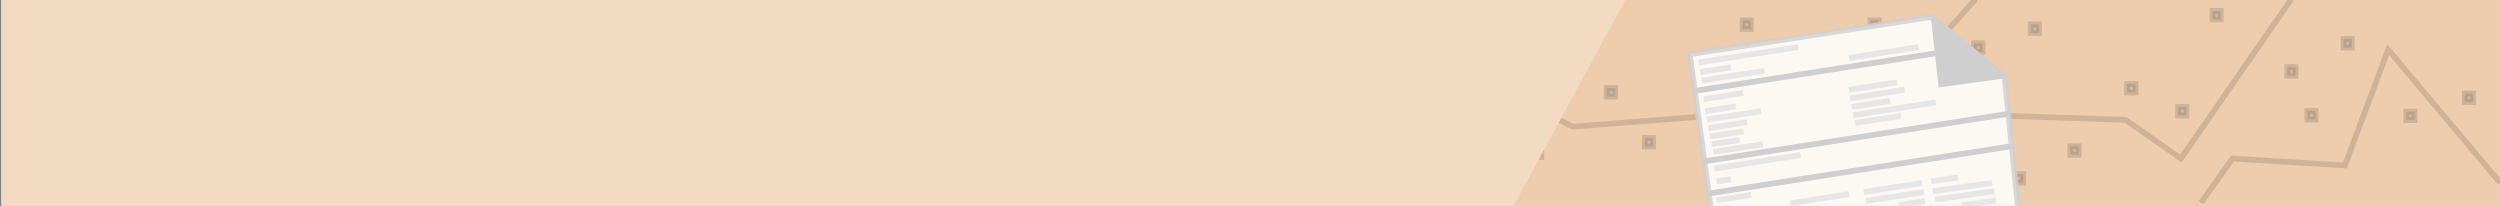 <?xml version="1.0" encoding="utf-8"?>
<!DOCTYPE svg PUBLIC "-//W3C//DTD SVG 1.1//EN" "http://www.w3.org/Graphics/SVG/1.1/DTD/svg11.dtd">
<svg version="1.1" id="Calque_1" xmlns="http://www.w3.org/2000/svg" xmlns:xlink="http://www.w3.org/1999/xlink" x="0px" y="0px"
	 width="872px" height="72px" viewBox="0 0 872 72" style="enable-background:new 0 0 872 72;" xml:space="preserve">
<rect x="0" y="0" width="872" height="72" fill="#808080" stroke="none"/>
<style type="text/css"><![CDATA[
	.st0{fill:#EECDAE;} .st1{fill:none;stroke:#CFCFCF;stroke-width:2;stroke-miterlimit:10;}
	.st2{fill:#F2DAC3;}	.st3{opacity:0.13;fill:none;stroke:#000000;stroke-width:0.75;enable-background:new;}
	.st4{opacity:0.13;fill:none;stroke:#000000;stroke-width:2;enable-background:new;}
	.st5{opacity:0.8;fill:#FFFFFF;stroke:#CFCFCF;stroke-width:2;stroke-miterlimit:10;enable-background:new;}
	.st6{fill:#CFCFCF;} .st7{fill:none;stroke:#E6E6E6;stroke-width:2;stroke-miterlimit:10;}
	.st8{opacity:0.13;fill:#3D3D3C;stroke:#000000;stroke-width:2;enable-background:new;}
]]></style>
<rect x="0.6" class="st0" width="872" height="72"/>
<rect x="817.4" y="13.6" transform="matrix(1 4.649568e-03 -4.649568e-03 1 7.910156e-02 -3.807)" class="st8" width="2.9" height="3"/>
<rect x="804.8" y="38.7" transform="matrix(1 3.986679e-03 -3.986679e-03 1 0.167 -3.214)" class="st8" width="2.9" height="3"/>
<rect x="797.8" y="23.4" transform="matrix(1 4.651112e-03 -4.651112e-03 1 0.125 -3.717)" class="st8" width="2.9" height="3"/>
<rect x="859.7" y="32.6" transform="matrix(1 4.649568e-03 -4.649568e-03 1 0.168 -4.004)" class="st8" width="2.9" height="3"/>
<rect x="839.3" y="38.9" transform="matrix(1 5.313774e-03 -5.313774e-03 1 0.226 -4.467)" class="st8" width="2.9" height="3"/>
<rect x="722.1" y="51" transform="matrix(1 4.634177e-03 -4.634177e-03 1 0.251 -3.353)" class="st8" width="3" height="3"/>
<rect x="759.7" y="37.3" transform="matrix(1 4.651112e-03 -4.651112e-03 1 0.189 -3.54)" class="st8" width="2.9" height="3"/>
<rect x="741.9" y="29.3" transform="matrix(1 4.799680e-03 -4.799680e-03 1 0.156 -3.568)" class="st8" width="3" height="3"/>
<rect x="771.7" y="3.8" transform="matrix(1 4.485005e-03 -4.485005e-03 1 3.137207e-02 -3.468)" class="st8" width="2.9" height="3"/>
<rect x="688.5" y="15.1" transform="matrix(1 4.468674e-03 -4.468674e-03 1 8.099365e-02 -3.083)" class="st8" width="3" height="3"/>
<rect x="620.4" y="41.8" transform="matrix(1 4.651112e-03 -4.651112e-03 1 0.208 -2.892)" class="st8" width="2.9" height="3"/>
<rect x="607.8" y="7.1" transform="matrix(1 4.815620e-03 -4.815620e-03 1 4.821777e-02 -2.934)" class="st8" width="2.9" height="3"/>
<rect x="573.7" y="48.1" transform="matrix(1 4.651112e-03 -4.651112e-03 1 0.237 -2.675)" class="st8" width="2.9" height="3"/>
<rect x="546.2" y="16.5" transform="matrix(1 4.981672e-03 -4.981672e-03 1 9.661865e-02 -2.728)" class="st8" width="2.9" height="3"/>
<rect x="534.7" y="51.8" transform="matrix(1 4.649568e-03 -4.649568e-03 1 0.254 -2.492)" class="st8" width="2.9" height="3"/>
<rect x="560.4" y="30.7" transform="matrix(1 4.799680e-03 -4.799680e-03 1 0.161 -2.696)" class="st8" width="3" height="3"/>
<rect x="652.4" y="7.1" transform="matrix(1 4.815620e-03 -4.815620e-03 1 4.876709e-02 -3.149)" class="st8" width="2.9" height="3"/>
<rect x="702.7" y="60.7" transform="matrix(1 4.965182e-03 -4.965182e-03 1 0.318 -3.496)" class="st8" width="3" height="3"/>
<polyline class="st4" points="543.7,41.7 548.6,44.2 599.1,40.2 620.4,15 669.5,21.5 689.1,-0.3 "/>
<polyline class="st4" points="620.4,70.7 652.4,38.8 741.4,41.8 760.7,55.3 799.2,-0.3 "/>
<polyline class="st4" points="872,63.7 833,17.3 817.9,57.7 778.7,55.3 767.7,70.7 "/>
<path class="st3" d="M729.7,1.1"/>
<rect x="657.2" y="51" transform="matrix(1 5.313774e-03 -5.313774e-03 1 0.288 -3.499)" class="st8" width="2.9" height="3"/>
<rect x="708.3" y="8.5" transform="matrix(1 4.485005e-03 -4.485005e-03 1 5.212402e-02 -3.183)" class="st8" width="2.9" height="3"/>
<g>
	<polygon class="st2" points="596.7,72 589.4,18.5 673.7,5.5 699.2,26.6 703.7,70.9"/>
	<g>
		<polyline class="st5" points="596.7,72.4 589.4,18.9 673.7,5.9 699.2,27 703.9,72.4"/>
		<line class="st1" x1="591.2" y1="31.7" x2="685.9" y2="16.9"/>
		<line class="st7" x1="592.5" y1="21.8" x2="627.2" y2="16.4"/>
		<line class="st7" x1="593.1" y1="25.1" x2="603.7" y2="23.5"/>
		<line class="st7" x1="594.3" y1="34.6" x2="608" y2="32.4"/>
		<line class="st7" x1="594.8" y1="38.8" x2="605.4" y2="37.1"/>
		<line class="st7" x1="595.3" y1="41.7" x2="614.3" y2="38.8"/>
		<line class="st7" x1="598" y1="58.8" x2="628" y2="54.1"/>
		<line class="st7" x1="598.7" y1="69.9" x2="610.8" y2="68"/>
		<line class="st7" x1="624.5" y1="70.9" x2="644.9" y2="67.7"/>
		<line class="st7" x1="650.1" y1="67" x2="670.4" y2="63.8"/>
		<line class="st7" x1="673.6" y1="63.2" x2="683" y2="61.9"/>
		<line class="st7" x1="674.2" y1="66.7" x2="694.8" y2="63.8"/>
		<line class="st7" x1="674.9" y1="69.6" x2="695.6" y2="66.7"/>
		<line class="st7" x1="684.3" y1="71.6" x2="696.2" y2="69.9"/>
		<line class="st7" x1="650.7" y1="70.1" x2="671" y2="67"/>
		<line class="st7" x1="662.4" y1="71.5" x2="671.5" y2="70.1"/>
		<line class="st7" x1="595.9" y1="44.7" x2="609.3" y2="42.6"/>
		<line class="st7" x1="596.4" y1="47.6" x2="608.2" y2="45.8"/>
		<line class="st7" x1="597" y1="50.3" x2="606.8" y2="48.8"/>
		<line class="st7" x1="598.7" y1="63.3" x2="603.7" y2="62.5"/>
		<line class="st7" x1="644.9" y1="31.3" x2="661.7" y2="28.7"/>
		<line class="st7" x1="645.3" y1="34.3" x2="664.3" y2="31.3"/>
		<line class="st7" x1="645.9" y1="37.3" x2="659.3" y2="35.2"/>
		<line class="st7" x1="646.4" y1="40.2" x2="675.2" y2="35.7"/>
		<line class="st7" x1="647" y1="42.9" x2="663.1" y2="40.4"/>
		<line class="st7" x1="597.6" y1="53" x2="614.9" y2="50.3"/>
		<line class="st7" x1="593.5" y1="28.1" x2="615.4" y2="24.7"/>
		<line class="st7" x1="644.9" y1="20.2" x2="669.2" y2="16.4"/>
		<line class="st1" x1="594.3" y1="56.3" x2="700.5" y2="39.7"/>
		<line class="st1" x1="595.3" y1="67.6" x2="701.5" y2="51"/>
		<g><polygon class="st6" points="700.5,26.6 674.2,5.1 673.6,6.9 676.2,30.5 698.1,27.5"/></g>
	</g>
</g>
<polygon class="st2" points="566.9,0 528,71.7 0.4,71.7 0.4,0 "/>
</svg>

